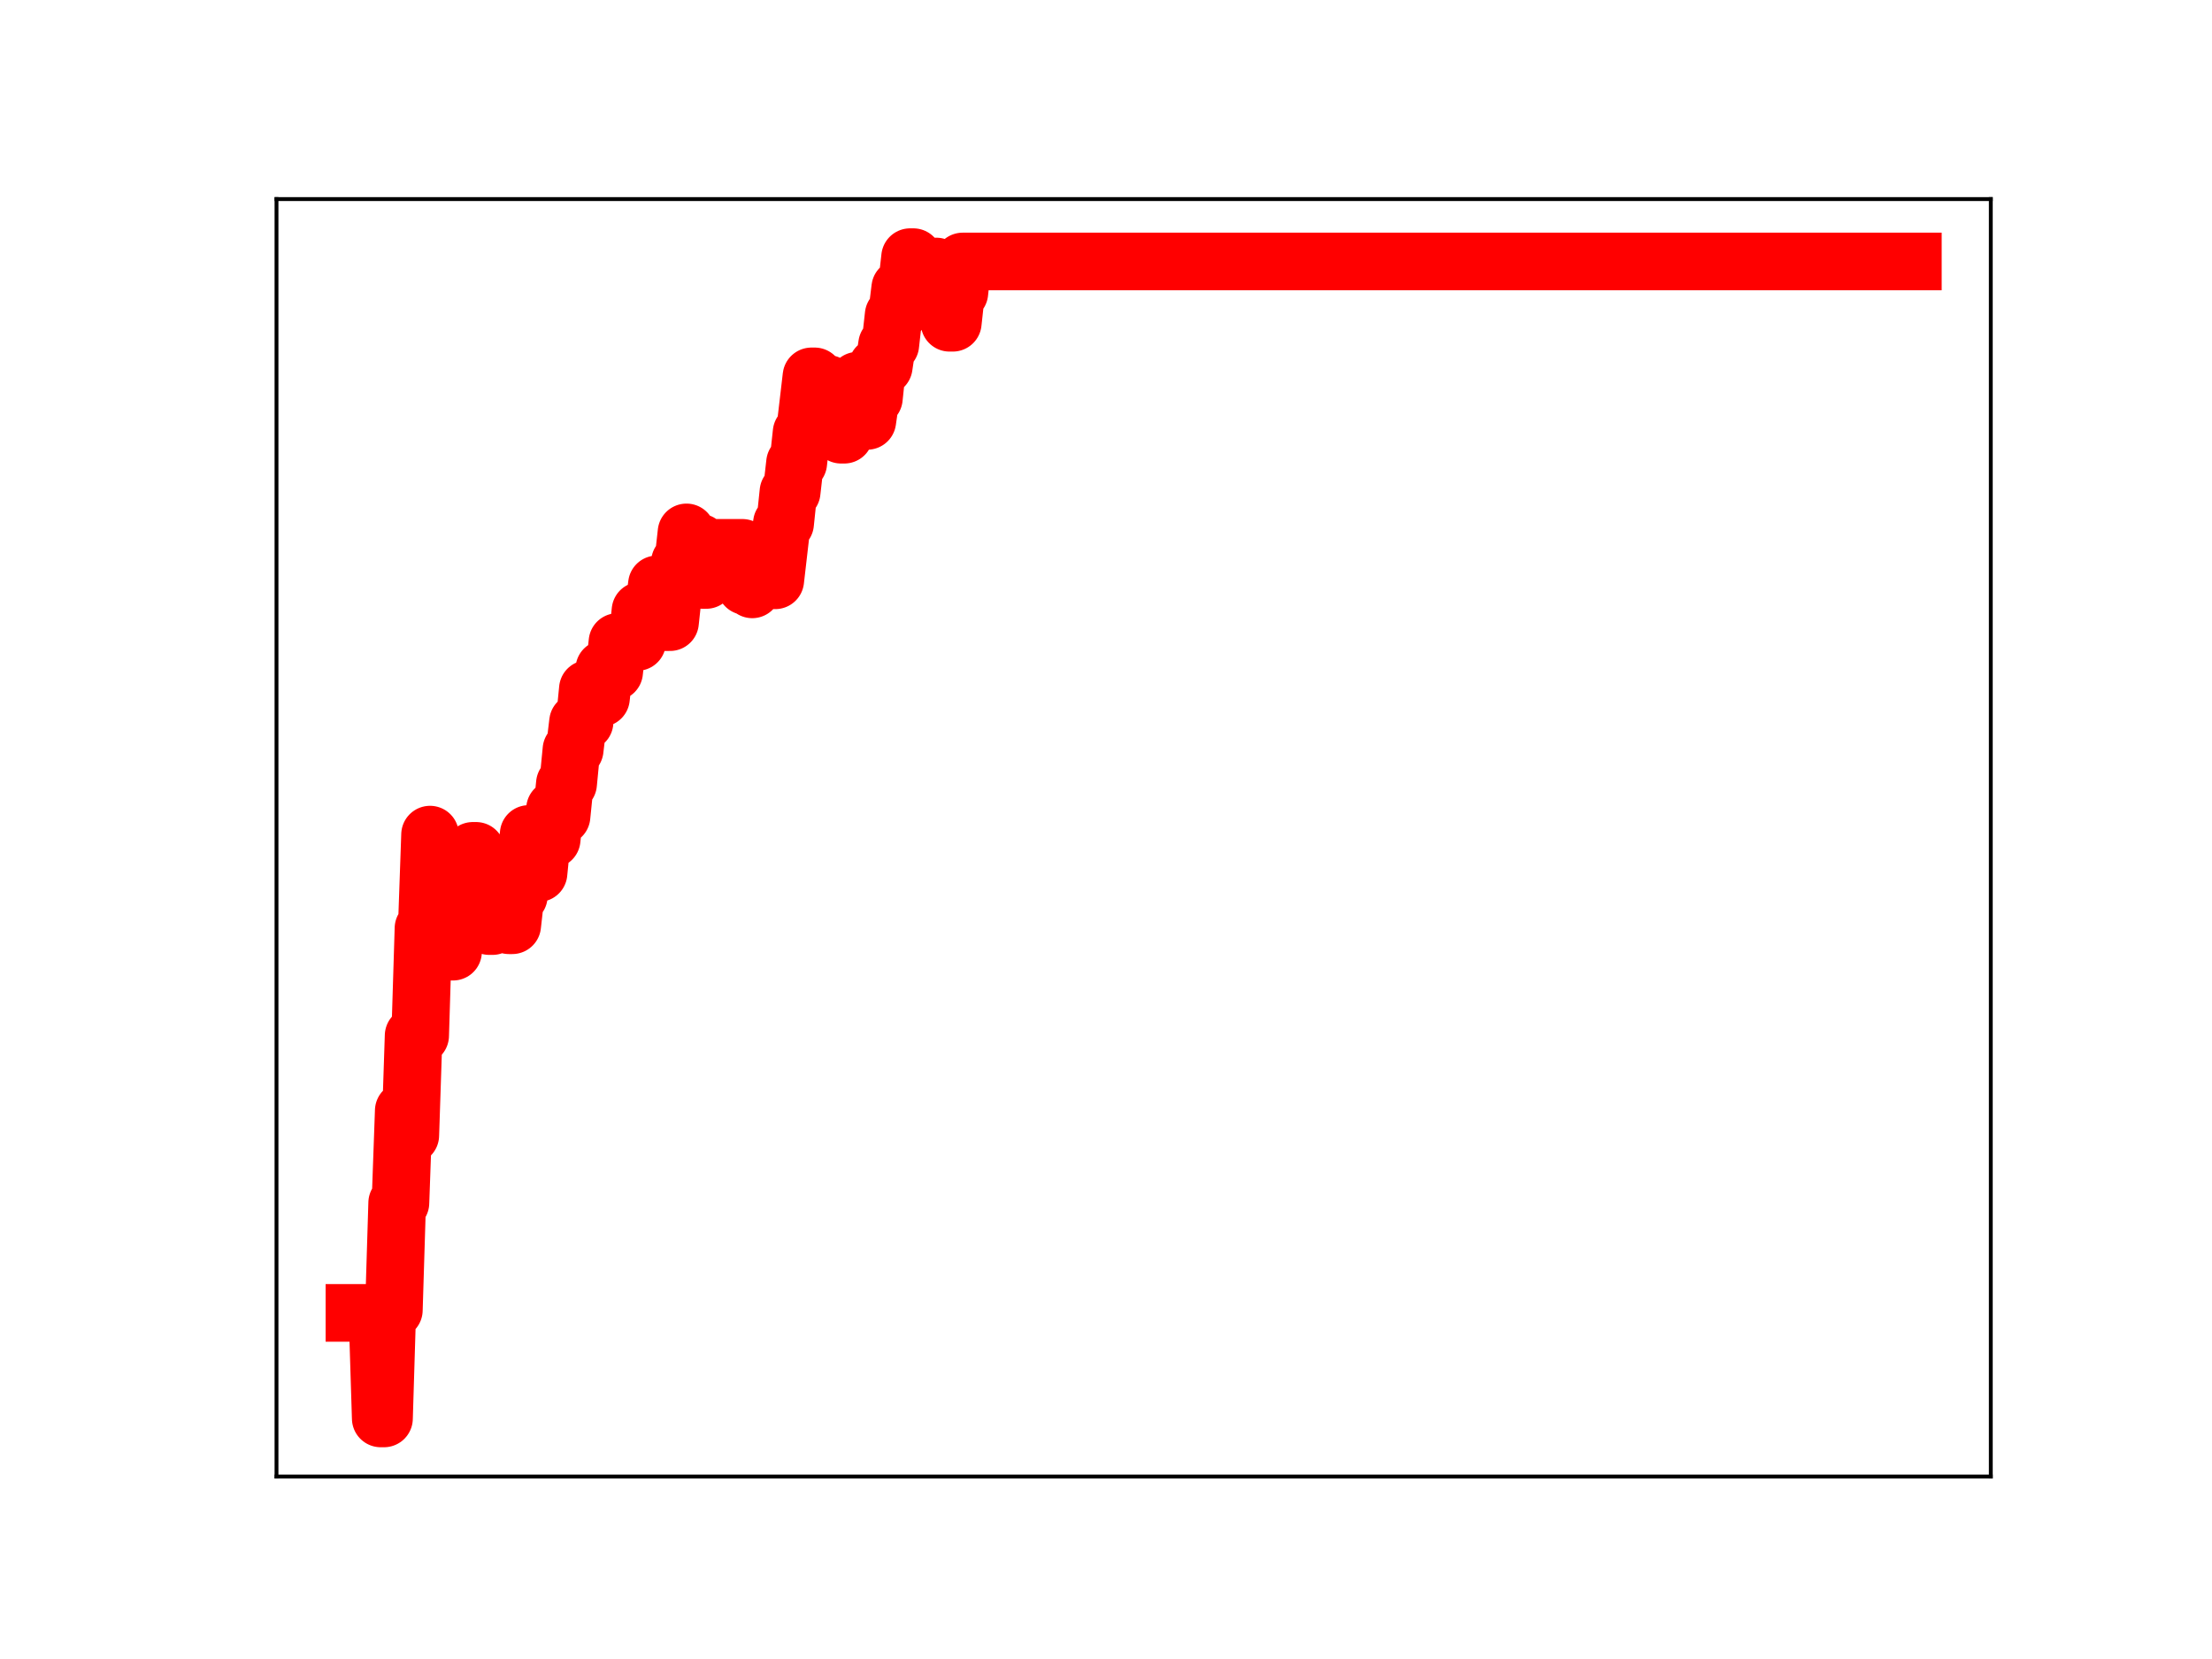 <?xml version="1.0" encoding="utf-8" standalone="no"?>
<!DOCTYPE svg PUBLIC "-//W3C//DTD SVG 1.1//EN"
  "http://www.w3.org/Graphics/SVG/1.1/DTD/svg11.dtd">
<!-- Created with matplotlib (https://matplotlib.org/) -->
<svg height="345.6pt" version="1.1" viewBox="0 0 460.8 345.6" width="460.8pt" xmlns="http://www.w3.org/2000/svg" xmlns:xlink="http://www.w3.org/1999/xlink">
 <defs>
  <style type="text/css">
*{stroke-linecap:butt;stroke-linejoin:round;}
  </style>
 </defs>
 <g id="figure_1">
  <g id="patch_1">
   <path d="M 0 345.6 
L 460.8 345.6 
L 460.8 0 
L 0 0 
z
" style="fill:#ffffff;"/>
  </g>
  <g id="axes_1">
   <g id="patch_2">
    <path d="M 57.6 307.584 
L 414.72 307.584 
L 414.72 41.472 
L 57.6 41.472 
z
" style="fill:#ffffff;"/>
   </g>
   <g id="line2d_1">
    <path clip-path="url(#pe09fd23863)" d="M 73.833 273.498 
L 78.627 273.498 
L 79.312 295.488 
L 79.997 295.488 
L 80.682 272.912 
L 82.052 272.912 
L 82.737 250.577 
L 83.422 250.577 
L 84.107 231.374 
L 84.792 231.374 
L 85.476 236.505 
L 86.161 215.741 
L 87.531 215.741 
L 88.216 193.377 
L 88.901 193.377 
L 89.586 173.863 
L 90.271 198.221 
L 91.641 198.221 
L 92.326 191.199 
L 93.011 191.199 
L 93.696 198.254 
L 94.38 198.254 
L 95.065 191.243 
L 95.75 190.605 
L 96.435 190.605 
L 97.12 183.902 
L 97.805 183.902 
L 98.49 177.246 
L 99.175 177.246 
L 99.86 185.32 
L 101.23 185.32 
L 101.915 192.922 
L 102.6 192.922 
L 103.285 186.174 
L 103.969 186.174 
L 104.654 185.731 
L 105.339 185.731 
L 106.024 192.753 
L 106.709 192.753 
L 107.394 186.655 
L 108.079 186.655 
L 108.764 180.222 
L 109.449 180.222 
L 110.134 173.729 
L 110.819 173.729 
L 111.504 181.877 
L 112.189 181.877 
L 112.873 174.981 
L 113.558 174.981 
L 114.243 174.86 
L 114.928 174.86 
L 115.613 168.521 
L 116.298 170.039 
L 116.983 170.039 
L 117.668 163.262 
L 118.353 163.262 
L 119.038 156.18 
L 119.723 156.18 
L 120.408 150.417 
L 121.777 150.417 
L 122.462 143.527 
L 123.832 143.527 
L 124.517 145.41 
L 125.202 145.41 
L 125.887 139.359 
L 126.572 139.359 
L 127.257 139.974 
L 127.942 139.974 
L 128.627 133.74 
L 132.736 133.74 
L 133.421 127.22 
L 134.106 127.22 
L 134.791 127.014 
L 136.161 127.014 
L 136.846 121.733 
L 137.531 121.733 
L 138.216 129.608 
L 139.586 129.608 
L 140.27 123.226 
L 140.955 123.226 
L 141.64 117.083 
L 142.325 117.083 
L 143.01 110.906 
L 143.695 119.032 
L 144.38 119.032 
L 145.065 113.026 
L 145.75 113.026 
L 146.435 120.82 
L 147.12 120.82 
L 147.805 114.123 
L 154.654 114.123 
L 155.339 122.11 
L 156.024 122.11 
L 156.709 122.779 
L 157.394 117.219 
L 158.763 117.219 
L 159.448 118.299 
L 160.133 118.299 
L 160.818 120.89 
L 161.503 120.89 
L 162.873 109.038 
L 163.558 109.038 
L 164.243 102.465 
L 164.928 102.465 
L 165.613 96.425 
L 166.298 96.425 
L 166.983 90.102 
L 167.667 90.102 
L 169.037 78.403 
L 169.722 78.403 
L 170.407 79.972 
L 172.462 79.972 
L 173.147 82.287 
L 173.832 82.287 
L 174.517 82.745 
L 175.202 90.559 
L 175.887 90.559 
L 176.572 85.597 
L 177.941 85.597 
L 178.626 79.299 
L 179.311 79.299 
L 179.996 87.681 
L 180.681 87.681 
L 181.366 82.933 
L 182.051 82.933 
L 182.736 76.365 
L 184.106 76.365 
L 184.791 71.796 
L 185.476 71.796 
L 186.16 65.634 
L 186.845 65.634 
L 187.53 60.006 
L 188.215 60.006 
L 188.9 59.667 
L 189.585 53.568 
L 190.27 53.568 
L 190.955 62.062 
L 191.64 62.062 
L 192.325 55.519 
L 195.064 55.519 
L 195.749 63.729 
L 196.434 63.729 
L 197.119 58.921 
L 197.804 67.241 
L 198.489 67.241 
L 199.174 60.966 
L 199.859 60.966 
L 200.544 54.469 
L 398.487 54.469 
L 398.487 54.469 
" style="fill:none;stroke:#ff0000;stroke-linecap:square;stroke-width:12;"/>
    <defs>
     <path d="M 0 3 
C 0.796 3 1.559 2.684 2.121 2.121 
C 2.684 1.559 3 0.796 3 0 
C 3 -0.796 2.684 -1.559 2.121 -2.121 
C 1.559 -2.684 0.796 -3 0 -3 
C -0.796 -3 -1.559 -2.684 -2.121 -2.121 
C -2.684 -1.559 -3 -0.796 -3 0 
C -3 0.796 -2.684 1.559 -2.121 2.121 
C -1.559 2.684 -0.796 3 0 3 
z
" id="m6d7e45962e" style="stroke:#ff0000;"/>
    </defs>
    <g clip-path="url(#pe09fd23863)">
     <use style="fill:#ff0000;stroke:#ff0000;" x="73.833" xlink:href="#m6d7e45962e" y="273.498"/>
     <use style="fill:#ff0000;stroke:#ff0000;" x="74.518" xlink:href="#m6d7e45962e" y="273.498"/>
     <use style="fill:#ff0000;stroke:#ff0000;" x="75.203" xlink:href="#m6d7e45962e" y="273.498"/>
     <use style="fill:#ff0000;stroke:#ff0000;" x="75.888" xlink:href="#m6d7e45962e" y="273.498"/>
     <use style="fill:#ff0000;stroke:#ff0000;" x="76.572" xlink:href="#m6d7e45962e" y="273.498"/>
     <use style="fill:#ff0000;stroke:#ff0000;" x="77.257" xlink:href="#m6d7e45962e" y="273.498"/>
     <use style="fill:#ff0000;stroke:#ff0000;" x="77.942" xlink:href="#m6d7e45962e" y="273.498"/>
     <use style="fill:#ff0000;stroke:#ff0000;" x="78.627" xlink:href="#m6d7e45962e" y="273.498"/>
     <use style="fill:#ff0000;stroke:#ff0000;" x="79.312" xlink:href="#m6d7e45962e" y="295.488"/>
     <use style="fill:#ff0000;stroke:#ff0000;" x="79.997" xlink:href="#m6d7e45962e" y="295.488"/>
     <use style="fill:#ff0000;stroke:#ff0000;" x="80.682" xlink:href="#m6d7e45962e" y="272.912"/>
     <use style="fill:#ff0000;stroke:#ff0000;" x="81.367" xlink:href="#m6d7e45962e" y="272.912"/>
     <use style="fill:#ff0000;stroke:#ff0000;" x="82.052" xlink:href="#m6d7e45962e" y="272.912"/>
     <use style="fill:#ff0000;stroke:#ff0000;" x="82.737" xlink:href="#m6d7e45962e" y="250.577"/>
     <use style="fill:#ff0000;stroke:#ff0000;" x="83.422" xlink:href="#m6d7e45962e" y="250.577"/>
     <use style="fill:#ff0000;stroke:#ff0000;" x="84.107" xlink:href="#m6d7e45962e" y="231.374"/>
     <use style="fill:#ff0000;stroke:#ff0000;" x="84.792" xlink:href="#m6d7e45962e" y="231.374"/>
     <use style="fill:#ff0000;stroke:#ff0000;" x="85.476" xlink:href="#m6d7e45962e" y="236.505"/>
     <use style="fill:#ff0000;stroke:#ff0000;" x="86.161" xlink:href="#m6d7e45962e" y="215.741"/>
     <use style="fill:#ff0000;stroke:#ff0000;" x="86.846" xlink:href="#m6d7e45962e" y="215.741"/>
     <use style="fill:#ff0000;stroke:#ff0000;" x="87.531" xlink:href="#m6d7e45962e" y="215.741"/>
     <use style="fill:#ff0000;stroke:#ff0000;" x="88.216" xlink:href="#m6d7e45962e" y="193.377"/>
     <use style="fill:#ff0000;stroke:#ff0000;" x="88.901" xlink:href="#m6d7e45962e" y="193.377"/>
     <use style="fill:#ff0000;stroke:#ff0000;" x="89.586" xlink:href="#m6d7e45962e" y="173.863"/>
     <use style="fill:#ff0000;stroke:#ff0000;" x="90.271" xlink:href="#m6d7e45962e" y="198.221"/>
     <use style="fill:#ff0000;stroke:#ff0000;" x="90.956" xlink:href="#m6d7e45962e" y="198.221"/>
     <use style="fill:#ff0000;stroke:#ff0000;" x="91.641" xlink:href="#m6d7e45962e" y="198.221"/>
     <use style="fill:#ff0000;stroke:#ff0000;" x="92.326" xlink:href="#m6d7e45962e" y="191.199"/>
     <use style="fill:#ff0000;stroke:#ff0000;" x="93.011" xlink:href="#m6d7e45962e" y="191.199"/>
     <use style="fill:#ff0000;stroke:#ff0000;" x="93.696" xlink:href="#m6d7e45962e" y="198.254"/>
     <use style="fill:#ff0000;stroke:#ff0000;" x="94.38" xlink:href="#m6d7e45962e" y="198.254"/>
     <use style="fill:#ff0000;stroke:#ff0000;" x="95.065" xlink:href="#m6d7e45962e" y="191.243"/>
     <use style="fill:#ff0000;stroke:#ff0000;" x="95.75" xlink:href="#m6d7e45962e" y="190.605"/>
     <use style="fill:#ff0000;stroke:#ff0000;" x="96.435" xlink:href="#m6d7e45962e" y="190.605"/>
     <use style="fill:#ff0000;stroke:#ff0000;" x="97.12" xlink:href="#m6d7e45962e" y="183.902"/>
     <use style="fill:#ff0000;stroke:#ff0000;" x="97.805" xlink:href="#m6d7e45962e" y="183.902"/>
     <use style="fill:#ff0000;stroke:#ff0000;" x="98.49" xlink:href="#m6d7e45962e" y="177.246"/>
     <use style="fill:#ff0000;stroke:#ff0000;" x="99.175" xlink:href="#m6d7e45962e" y="177.246"/>
     <use style="fill:#ff0000;stroke:#ff0000;" x="99.86" xlink:href="#m6d7e45962e" y="185.32"/>
     <use style="fill:#ff0000;stroke:#ff0000;" x="100.545" xlink:href="#m6d7e45962e" y="185.32"/>
     <use style="fill:#ff0000;stroke:#ff0000;" x="101.23" xlink:href="#m6d7e45962e" y="185.32"/>
     <use style="fill:#ff0000;stroke:#ff0000;" x="101.915" xlink:href="#m6d7e45962e" y="192.922"/>
     <use style="fill:#ff0000;stroke:#ff0000;" x="102.6" xlink:href="#m6d7e45962e" y="192.922"/>
     <use style="fill:#ff0000;stroke:#ff0000;" x="103.285" xlink:href="#m6d7e45962e" y="186.174"/>
     <use style="fill:#ff0000;stroke:#ff0000;" x="103.969" xlink:href="#m6d7e45962e" y="186.174"/>
     <use style="fill:#ff0000;stroke:#ff0000;" x="104.654" xlink:href="#m6d7e45962e" y="185.731"/>
     <use style="fill:#ff0000;stroke:#ff0000;" x="105.339" xlink:href="#m6d7e45962e" y="185.731"/>
     <use style="fill:#ff0000;stroke:#ff0000;" x="106.024" xlink:href="#m6d7e45962e" y="192.753"/>
     <use style="fill:#ff0000;stroke:#ff0000;" x="106.709" xlink:href="#m6d7e45962e" y="192.753"/>
     <use style="fill:#ff0000;stroke:#ff0000;" x="107.394" xlink:href="#m6d7e45962e" y="186.655"/>
     <use style="fill:#ff0000;stroke:#ff0000;" x="108.079" xlink:href="#m6d7e45962e" y="186.655"/>
     <use style="fill:#ff0000;stroke:#ff0000;" x="108.764" xlink:href="#m6d7e45962e" y="180.222"/>
     <use style="fill:#ff0000;stroke:#ff0000;" x="109.449" xlink:href="#m6d7e45962e" y="180.222"/>
     <use style="fill:#ff0000;stroke:#ff0000;" x="110.134" xlink:href="#m6d7e45962e" y="173.729"/>
     <use style="fill:#ff0000;stroke:#ff0000;" x="110.819" xlink:href="#m6d7e45962e" y="173.729"/>
     <use style="fill:#ff0000;stroke:#ff0000;" x="111.504" xlink:href="#m6d7e45962e" y="181.877"/>
     <use style="fill:#ff0000;stroke:#ff0000;" x="112.189" xlink:href="#m6d7e45962e" y="181.877"/>
     <use style="fill:#ff0000;stroke:#ff0000;" x="112.873" xlink:href="#m6d7e45962e" y="174.981"/>
     <use style="fill:#ff0000;stroke:#ff0000;" x="113.558" xlink:href="#m6d7e45962e" y="174.981"/>
     <use style="fill:#ff0000;stroke:#ff0000;" x="114.243" xlink:href="#m6d7e45962e" y="174.86"/>
     <use style="fill:#ff0000;stroke:#ff0000;" x="114.928" xlink:href="#m6d7e45962e" y="174.86"/>
     <use style="fill:#ff0000;stroke:#ff0000;" x="115.613" xlink:href="#m6d7e45962e" y="168.521"/>
     <use style="fill:#ff0000;stroke:#ff0000;" x="116.298" xlink:href="#m6d7e45962e" y="170.039"/>
     <use style="fill:#ff0000;stroke:#ff0000;" x="116.983" xlink:href="#m6d7e45962e" y="170.039"/>
     <use style="fill:#ff0000;stroke:#ff0000;" x="117.668" xlink:href="#m6d7e45962e" y="163.262"/>
     <use style="fill:#ff0000;stroke:#ff0000;" x="118.353" xlink:href="#m6d7e45962e" y="163.262"/>
     <use style="fill:#ff0000;stroke:#ff0000;" x="119.038" xlink:href="#m6d7e45962e" y="156.18"/>
     <use style="fill:#ff0000;stroke:#ff0000;" x="119.723" xlink:href="#m6d7e45962e" y="156.18"/>
     <use style="fill:#ff0000;stroke:#ff0000;" x="120.408" xlink:href="#m6d7e45962e" y="150.417"/>
     <use style="fill:#ff0000;stroke:#ff0000;" x="121.093" xlink:href="#m6d7e45962e" y="150.417"/>
     <use style="fill:#ff0000;stroke:#ff0000;" x="121.777" xlink:href="#m6d7e45962e" y="150.417"/>
     <use style="fill:#ff0000;stroke:#ff0000;" x="122.462" xlink:href="#m6d7e45962e" y="143.527"/>
     <use style="fill:#ff0000;stroke:#ff0000;" x="123.147" xlink:href="#m6d7e45962e" y="143.527"/>
     <use style="fill:#ff0000;stroke:#ff0000;" x="123.832" xlink:href="#m6d7e45962e" y="143.527"/>
     <use style="fill:#ff0000;stroke:#ff0000;" x="124.517" xlink:href="#m6d7e45962e" y="145.41"/>
     <use style="fill:#ff0000;stroke:#ff0000;" x="125.202" xlink:href="#m6d7e45962e" y="145.41"/>
     <use style="fill:#ff0000;stroke:#ff0000;" x="125.887" xlink:href="#m6d7e45962e" y="139.359"/>
     <use style="fill:#ff0000;stroke:#ff0000;" x="126.572" xlink:href="#m6d7e45962e" y="139.359"/>
     <use style="fill:#ff0000;stroke:#ff0000;" x="127.257" xlink:href="#m6d7e45962e" y="139.974"/>
     <use style="fill:#ff0000;stroke:#ff0000;" x="127.942" xlink:href="#m6d7e45962e" y="139.974"/>
     <use style="fill:#ff0000;stroke:#ff0000;" x="128.627" xlink:href="#m6d7e45962e" y="133.74"/>
     <use style="fill:#ff0000;stroke:#ff0000;" x="129.312" xlink:href="#m6d7e45962e" y="133.74"/>
     <use style="fill:#ff0000;stroke:#ff0000;" x="129.997" xlink:href="#m6d7e45962e" y="133.74"/>
     <use style="fill:#ff0000;stroke:#ff0000;" x="130.682" xlink:href="#m6d7e45962e" y="133.74"/>
     <use style="fill:#ff0000;stroke:#ff0000;" x="131.366" xlink:href="#m6d7e45962e" y="133.74"/>
     <use style="fill:#ff0000;stroke:#ff0000;" x="132.051" xlink:href="#m6d7e45962e" y="133.74"/>
     <use style="fill:#ff0000;stroke:#ff0000;" x="132.736" xlink:href="#m6d7e45962e" y="133.74"/>
     <use style="fill:#ff0000;stroke:#ff0000;" x="133.421" xlink:href="#m6d7e45962e" y="127.22"/>
     <use style="fill:#ff0000;stroke:#ff0000;" x="134.106" xlink:href="#m6d7e45962e" y="127.22"/>
     <use style="fill:#ff0000;stroke:#ff0000;" x="134.791" xlink:href="#m6d7e45962e" y="127.014"/>
     <use style="fill:#ff0000;stroke:#ff0000;" x="135.476" xlink:href="#m6d7e45962e" y="127.014"/>
     <use style="fill:#ff0000;stroke:#ff0000;" x="136.161" xlink:href="#m6d7e45962e" y="127.014"/>
     <use style="fill:#ff0000;stroke:#ff0000;" x="136.846" xlink:href="#m6d7e45962e" y="121.733"/>
     <use style="fill:#ff0000;stroke:#ff0000;" x="137.531" xlink:href="#m6d7e45962e" y="121.733"/>
     <use style="fill:#ff0000;stroke:#ff0000;" x="138.216" xlink:href="#m6d7e45962e" y="129.608"/>
     <use style="fill:#ff0000;stroke:#ff0000;" x="138.901" xlink:href="#m6d7e45962e" y="129.608"/>
     <use style="fill:#ff0000;stroke:#ff0000;" x="139.586" xlink:href="#m6d7e45962e" y="129.608"/>
     <use style="fill:#ff0000;stroke:#ff0000;" x="140.27" xlink:href="#m6d7e45962e" y="123.226"/>
     <use style="fill:#ff0000;stroke:#ff0000;" x="140.955" xlink:href="#m6d7e45962e" y="123.226"/>
     <use style="fill:#ff0000;stroke:#ff0000;" x="141.64" xlink:href="#m6d7e45962e" y="117.083"/>
     <use style="fill:#ff0000;stroke:#ff0000;" x="142.325" xlink:href="#m6d7e45962e" y="117.083"/>
     <use style="fill:#ff0000;stroke:#ff0000;" x="143.01" xlink:href="#m6d7e45962e" y="110.906"/>
     <use style="fill:#ff0000;stroke:#ff0000;" x="143.695" xlink:href="#m6d7e45962e" y="119.032"/>
     <use style="fill:#ff0000;stroke:#ff0000;" x="144.38" xlink:href="#m6d7e45962e" y="119.032"/>
     <use style="fill:#ff0000;stroke:#ff0000;" x="145.065" xlink:href="#m6d7e45962e" y="113.026"/>
     <use style="fill:#ff0000;stroke:#ff0000;" x="145.75" xlink:href="#m6d7e45962e" y="113.026"/>
     <use style="fill:#ff0000;stroke:#ff0000;" x="146.435" xlink:href="#m6d7e45962e" y="120.82"/>
     <use style="fill:#ff0000;stroke:#ff0000;" x="147.12" xlink:href="#m6d7e45962e" y="120.82"/>
     <use style="fill:#ff0000;stroke:#ff0000;" x="147.805" xlink:href="#m6d7e45962e" y="114.123"/>
     <use style="fill:#ff0000;stroke:#ff0000;" x="148.49" xlink:href="#m6d7e45962e" y="114.123"/>
     <use style="fill:#ff0000;stroke:#ff0000;" x="149.174" xlink:href="#m6d7e45962e" y="114.123"/>
     <use style="fill:#ff0000;stroke:#ff0000;" x="149.859" xlink:href="#m6d7e45962e" y="114.123"/>
     <use style="fill:#ff0000;stroke:#ff0000;" x="150.544" xlink:href="#m6d7e45962e" y="114.123"/>
     <use style="fill:#ff0000;stroke:#ff0000;" x="151.229" xlink:href="#m6d7e45962e" y="114.123"/>
     <use style="fill:#ff0000;stroke:#ff0000;" x="151.914" xlink:href="#m6d7e45962e" y="114.123"/>
     <use style="fill:#ff0000;stroke:#ff0000;" x="152.599" xlink:href="#m6d7e45962e" y="114.123"/>
     <use style="fill:#ff0000;stroke:#ff0000;" x="153.284" xlink:href="#m6d7e45962e" y="114.123"/>
     <use style="fill:#ff0000;stroke:#ff0000;" x="153.969" xlink:href="#m6d7e45962e" y="114.123"/>
     <use style="fill:#ff0000;stroke:#ff0000;" x="154.654" xlink:href="#m6d7e45962e" y="114.123"/>
     <use style="fill:#ff0000;stroke:#ff0000;" x="155.339" xlink:href="#m6d7e45962e" y="122.11"/>
     <use style="fill:#ff0000;stroke:#ff0000;" x="156.024" xlink:href="#m6d7e45962e" y="122.11"/>
     <use style="fill:#ff0000;stroke:#ff0000;" x="156.709" xlink:href="#m6d7e45962e" y="122.779"/>
     <use style="fill:#ff0000;stroke:#ff0000;" x="157.394" xlink:href="#m6d7e45962e" y="117.219"/>
     <use style="fill:#ff0000;stroke:#ff0000;" x="158.079" xlink:href="#m6d7e45962e" y="117.219"/>
     <use style="fill:#ff0000;stroke:#ff0000;" x="158.763" xlink:href="#m6d7e45962e" y="117.219"/>
     <use style="fill:#ff0000;stroke:#ff0000;" x="159.448" xlink:href="#m6d7e45962e" y="118.299"/>
     <use style="fill:#ff0000;stroke:#ff0000;" x="160.133" xlink:href="#m6d7e45962e" y="118.299"/>
     <use style="fill:#ff0000;stroke:#ff0000;" x="160.818" xlink:href="#m6d7e45962e" y="120.89"/>
     <use style="fill:#ff0000;stroke:#ff0000;" x="161.503" xlink:href="#m6d7e45962e" y="120.89"/>
     <use style="fill:#ff0000;stroke:#ff0000;" x="162.188" xlink:href="#m6d7e45962e" y="114.499"/>
     <use style="fill:#ff0000;stroke:#ff0000;" x="162.873" xlink:href="#m6d7e45962e" y="109.038"/>
     <use style="fill:#ff0000;stroke:#ff0000;" x="163.558" xlink:href="#m6d7e45962e" y="109.038"/>
     <use style="fill:#ff0000;stroke:#ff0000;" x="164.243" xlink:href="#m6d7e45962e" y="102.465"/>
     <use style="fill:#ff0000;stroke:#ff0000;" x="164.928" xlink:href="#m6d7e45962e" y="102.465"/>
     <use style="fill:#ff0000;stroke:#ff0000;" x="165.613" xlink:href="#m6d7e45962e" y="96.425"/>
     <use style="fill:#ff0000;stroke:#ff0000;" x="166.298" xlink:href="#m6d7e45962e" y="96.425"/>
     <use style="fill:#ff0000;stroke:#ff0000;" x="166.983" xlink:href="#m6d7e45962e" y="90.102"/>
     <use style="fill:#ff0000;stroke:#ff0000;" x="167.667" xlink:href="#m6d7e45962e" y="90.102"/>
     <use style="fill:#ff0000;stroke:#ff0000;" x="168.352" xlink:href="#m6d7e45962e" y="83.986"/>
     <use style="fill:#ff0000;stroke:#ff0000;" x="169.037" xlink:href="#m6d7e45962e" y="78.403"/>
     <use style="fill:#ff0000;stroke:#ff0000;" x="169.722" xlink:href="#m6d7e45962e" y="78.403"/>
     <use style="fill:#ff0000;stroke:#ff0000;" x="170.407" xlink:href="#m6d7e45962e" y="79.972"/>
     <use style="fill:#ff0000;stroke:#ff0000;" x="171.092" xlink:href="#m6d7e45962e" y="79.972"/>
     <use style="fill:#ff0000;stroke:#ff0000;" x="171.777" xlink:href="#m6d7e45962e" y="79.972"/>
     <use style="fill:#ff0000;stroke:#ff0000;" x="172.462" xlink:href="#m6d7e45962e" y="79.972"/>
     <use style="fill:#ff0000;stroke:#ff0000;" x="173.147" xlink:href="#m6d7e45962e" y="82.287"/>
     <use style="fill:#ff0000;stroke:#ff0000;" x="173.832" xlink:href="#m6d7e45962e" y="82.287"/>
     <use style="fill:#ff0000;stroke:#ff0000;" x="174.517" xlink:href="#m6d7e45962e" y="82.745"/>
     <use style="fill:#ff0000;stroke:#ff0000;" x="175.202" xlink:href="#m6d7e45962e" y="90.559"/>
     <use style="fill:#ff0000;stroke:#ff0000;" x="175.887" xlink:href="#m6d7e45962e" y="90.559"/>
     <use style="fill:#ff0000;stroke:#ff0000;" x="176.572" xlink:href="#m6d7e45962e" y="85.597"/>
     <use style="fill:#ff0000;stroke:#ff0000;" x="177.256" xlink:href="#m6d7e45962e" y="85.597"/>
     <use style="fill:#ff0000;stroke:#ff0000;" x="177.941" xlink:href="#m6d7e45962e" y="85.597"/>
     <use style="fill:#ff0000;stroke:#ff0000;" x="178.626" xlink:href="#m6d7e45962e" y="79.299"/>
     <use style="fill:#ff0000;stroke:#ff0000;" x="179.311" xlink:href="#m6d7e45962e" y="79.299"/>
     <use style="fill:#ff0000;stroke:#ff0000;" x="179.996" xlink:href="#m6d7e45962e" y="87.681"/>
     <use style="fill:#ff0000;stroke:#ff0000;" x="180.681" xlink:href="#m6d7e45962e" y="87.681"/>
     <use style="fill:#ff0000;stroke:#ff0000;" x="181.366" xlink:href="#m6d7e45962e" y="82.933"/>
     <use style="fill:#ff0000;stroke:#ff0000;" x="182.051" xlink:href="#m6d7e45962e" y="82.933"/>
     <use style="fill:#ff0000;stroke:#ff0000;" x="182.736" xlink:href="#m6d7e45962e" y="76.365"/>
     <use style="fill:#ff0000;stroke:#ff0000;" x="183.421" xlink:href="#m6d7e45962e" y="76.365"/>
     <use style="fill:#ff0000;stroke:#ff0000;" x="184.106" xlink:href="#m6d7e45962e" y="76.365"/>
     <use style="fill:#ff0000;stroke:#ff0000;" x="184.791" xlink:href="#m6d7e45962e" y="71.796"/>
     <use style="fill:#ff0000;stroke:#ff0000;" x="185.476" xlink:href="#m6d7e45962e" y="71.796"/>
     <use style="fill:#ff0000;stroke:#ff0000;" x="186.16" xlink:href="#m6d7e45962e" y="65.634"/>
     <use style="fill:#ff0000;stroke:#ff0000;" x="186.845" xlink:href="#m6d7e45962e" y="65.634"/>
     <use style="fill:#ff0000;stroke:#ff0000;" x="187.53" xlink:href="#m6d7e45962e" y="60.006"/>
     <use style="fill:#ff0000;stroke:#ff0000;" x="188.215" xlink:href="#m6d7e45962e" y="60.006"/>
     <use style="fill:#ff0000;stroke:#ff0000;" x="188.9" xlink:href="#m6d7e45962e" y="59.667"/>
     <use style="fill:#ff0000;stroke:#ff0000;" x="189.585" xlink:href="#m6d7e45962e" y="53.568"/>
     <use style="fill:#ff0000;stroke:#ff0000;" x="190.27" xlink:href="#m6d7e45962e" y="53.568"/>
     <use style="fill:#ff0000;stroke:#ff0000;" x="190.955" xlink:href="#m6d7e45962e" y="62.062"/>
     <use style="fill:#ff0000;stroke:#ff0000;" x="191.64" xlink:href="#m6d7e45962e" y="62.062"/>
     <use style="fill:#ff0000;stroke:#ff0000;" x="192.325" xlink:href="#m6d7e45962e" y="55.519"/>
     <use style="fill:#ff0000;stroke:#ff0000;" x="193.01" xlink:href="#m6d7e45962e" y="55.519"/>
     <use style="fill:#ff0000;stroke:#ff0000;" x="193.695" xlink:href="#m6d7e45962e" y="55.519"/>
     <use style="fill:#ff0000;stroke:#ff0000;" x="194.38" xlink:href="#m6d7e45962e" y="55.519"/>
     <use style="fill:#ff0000;stroke:#ff0000;" x="195.064" xlink:href="#m6d7e45962e" y="55.519"/>
     <use style="fill:#ff0000;stroke:#ff0000;" x="195.749" xlink:href="#m6d7e45962e" y="63.729"/>
     <use style="fill:#ff0000;stroke:#ff0000;" x="196.434" xlink:href="#m6d7e45962e" y="63.729"/>
     <use style="fill:#ff0000;stroke:#ff0000;" x="197.119" xlink:href="#m6d7e45962e" y="58.921"/>
     <use style="fill:#ff0000;stroke:#ff0000;" x="197.804" xlink:href="#m6d7e45962e" y="67.241"/>
     <use style="fill:#ff0000;stroke:#ff0000;" x="198.489" xlink:href="#m6d7e45962e" y="67.241"/>
     <use style="fill:#ff0000;stroke:#ff0000;" x="199.174" xlink:href="#m6d7e45962e" y="60.966"/>
     <use style="fill:#ff0000;stroke:#ff0000;" x="199.859" xlink:href="#m6d7e45962e" y="60.966"/>
     <use style="fill:#ff0000;stroke:#ff0000;" x="200.544" xlink:href="#m6d7e45962e" y="54.469"/>
     <use style="fill:#ff0000;stroke:#ff0000;" x="201.229" xlink:href="#m6d7e45962e" y="54.469"/>
     <use style="fill:#ff0000;stroke:#ff0000;" x="201.914" xlink:href="#m6d7e45962e" y="54.469"/>
     <use style="fill:#ff0000;stroke:#ff0000;" x="202.599" xlink:href="#m6d7e45962e" y="54.469"/>
     <use style="fill:#ff0000;stroke:#ff0000;" x="203.284" xlink:href="#m6d7e45962e" y="54.469"/>
     <use style="fill:#ff0000;stroke:#ff0000;" x="203.969" xlink:href="#m6d7e45962e" y="54.469"/>
     <use style="fill:#ff0000;stroke:#ff0000;" x="204.653" xlink:href="#m6d7e45962e" y="54.469"/>
     <use style="fill:#ff0000;stroke:#ff0000;" x="205.338" xlink:href="#m6d7e45962e" y="54.469"/>
     <use style="fill:#ff0000;stroke:#ff0000;" x="206.023" xlink:href="#m6d7e45962e" y="54.469"/>
     <use style="fill:#ff0000;stroke:#ff0000;" x="206.708" xlink:href="#m6d7e45962e" y="54.469"/>
     <use style="fill:#ff0000;stroke:#ff0000;" x="207.393" xlink:href="#m6d7e45962e" y="54.469"/>
     <use style="fill:#ff0000;stroke:#ff0000;" x="208.078" xlink:href="#m6d7e45962e" y="54.469"/>
     <use style="fill:#ff0000;stroke:#ff0000;" x="208.763" xlink:href="#m6d7e45962e" y="54.469"/>
     <use style="fill:#ff0000;stroke:#ff0000;" x="209.448" xlink:href="#m6d7e45962e" y="54.469"/>
     <use style="fill:#ff0000;stroke:#ff0000;" x="210.133" xlink:href="#m6d7e45962e" y="54.469"/>
     <use style="fill:#ff0000;stroke:#ff0000;" x="210.818" xlink:href="#m6d7e45962e" y="54.469"/>
     <use style="fill:#ff0000;stroke:#ff0000;" x="211.503" xlink:href="#m6d7e45962e" y="54.469"/>
     <use style="fill:#ff0000;stroke:#ff0000;" x="212.188" xlink:href="#m6d7e45962e" y="54.469"/>
     <use style="fill:#ff0000;stroke:#ff0000;" x="212.873" xlink:href="#m6d7e45962e" y="54.469"/>
     <use style="fill:#ff0000;stroke:#ff0000;" x="213.557" xlink:href="#m6d7e45962e" y="54.469"/>
     <use style="fill:#ff0000;stroke:#ff0000;" x="214.242" xlink:href="#m6d7e45962e" y="54.469"/>
     <use style="fill:#ff0000;stroke:#ff0000;" x="214.927" xlink:href="#m6d7e45962e" y="54.469"/>
     <use style="fill:#ff0000;stroke:#ff0000;" x="215.612" xlink:href="#m6d7e45962e" y="54.469"/>
     <use style="fill:#ff0000;stroke:#ff0000;" x="216.297" xlink:href="#m6d7e45962e" y="54.469"/>
     <use style="fill:#ff0000;stroke:#ff0000;" x="216.982" xlink:href="#m6d7e45962e" y="54.469"/>
     <use style="fill:#ff0000;stroke:#ff0000;" x="217.667" xlink:href="#m6d7e45962e" y="54.469"/>
     <use style="fill:#ff0000;stroke:#ff0000;" x="218.352" xlink:href="#m6d7e45962e" y="54.469"/>
     <use style="fill:#ff0000;stroke:#ff0000;" x="219.037" xlink:href="#m6d7e45962e" y="54.469"/>
     <use style="fill:#ff0000;stroke:#ff0000;" x="219.722" xlink:href="#m6d7e45962e" y="54.469"/>
     <use style="fill:#ff0000;stroke:#ff0000;" x="220.407" xlink:href="#m6d7e45962e" y="54.469"/>
     <use style="fill:#ff0000;stroke:#ff0000;" x="221.092" xlink:href="#m6d7e45962e" y="54.469"/>
     <use style="fill:#ff0000;stroke:#ff0000;" x="221.777" xlink:href="#m6d7e45962e" y="54.469"/>
     <use style="fill:#ff0000;stroke:#ff0000;" x="222.461" xlink:href="#m6d7e45962e" y="54.469"/>
     <use style="fill:#ff0000;stroke:#ff0000;" x="223.146" xlink:href="#m6d7e45962e" y="54.469"/>
     <use style="fill:#ff0000;stroke:#ff0000;" x="223.831" xlink:href="#m6d7e45962e" y="54.469"/>
     <use style="fill:#ff0000;stroke:#ff0000;" x="224.516" xlink:href="#m6d7e45962e" y="54.469"/>
     <use style="fill:#ff0000;stroke:#ff0000;" x="225.201" xlink:href="#m6d7e45962e" y="54.469"/>
     <use style="fill:#ff0000;stroke:#ff0000;" x="225.886" xlink:href="#m6d7e45962e" y="54.469"/>
     <use style="fill:#ff0000;stroke:#ff0000;" x="226.571" xlink:href="#m6d7e45962e" y="54.469"/>
     <use style="fill:#ff0000;stroke:#ff0000;" x="227.256" xlink:href="#m6d7e45962e" y="54.469"/>
     <use style="fill:#ff0000;stroke:#ff0000;" x="227.941" xlink:href="#m6d7e45962e" y="54.469"/>
     <use style="fill:#ff0000;stroke:#ff0000;" x="228.626" xlink:href="#m6d7e45962e" y="54.469"/>
     <use style="fill:#ff0000;stroke:#ff0000;" x="229.311" xlink:href="#m6d7e45962e" y="54.469"/>
     <use style="fill:#ff0000;stroke:#ff0000;" x="229.996" xlink:href="#m6d7e45962e" y="54.469"/>
     <use style="fill:#ff0000;stroke:#ff0000;" x="230.681" xlink:href="#m6d7e45962e" y="54.469"/>
     <use style="fill:#ff0000;stroke:#ff0000;" x="231.366" xlink:href="#m6d7e45962e" y="54.469"/>
     <use style="fill:#ff0000;stroke:#ff0000;" x="232.05" xlink:href="#m6d7e45962e" y="54.469"/>
     <use style="fill:#ff0000;stroke:#ff0000;" x="232.735" xlink:href="#m6d7e45962e" y="54.469"/>
     <use style="fill:#ff0000;stroke:#ff0000;" x="233.42" xlink:href="#m6d7e45962e" y="54.469"/>
     <use style="fill:#ff0000;stroke:#ff0000;" x="234.105" xlink:href="#m6d7e45962e" y="54.469"/>
     <use style="fill:#ff0000;stroke:#ff0000;" x="234.79" xlink:href="#m6d7e45962e" y="54.469"/>
     <use style="fill:#ff0000;stroke:#ff0000;" x="235.475" xlink:href="#m6d7e45962e" y="54.469"/>
     <use style="fill:#ff0000;stroke:#ff0000;" x="236.16" xlink:href="#m6d7e45962e" y="54.469"/>
     <use style="fill:#ff0000;stroke:#ff0000;" x="236.845" xlink:href="#m6d7e45962e" y="54.469"/>
     <use style="fill:#ff0000;stroke:#ff0000;" x="237.53" xlink:href="#m6d7e45962e" y="54.469"/>
     <use style="fill:#ff0000;stroke:#ff0000;" x="238.215" xlink:href="#m6d7e45962e" y="54.469"/>
     <use style="fill:#ff0000;stroke:#ff0000;" x="238.9" xlink:href="#m6d7e45962e" y="54.469"/>
     <use style="fill:#ff0000;stroke:#ff0000;" x="239.585" xlink:href="#m6d7e45962e" y="54.469"/>
     <use style="fill:#ff0000;stroke:#ff0000;" x="240.27" xlink:href="#m6d7e45962e" y="54.469"/>
     <use style="fill:#ff0000;stroke:#ff0000;" x="240.954" xlink:href="#m6d7e45962e" y="54.469"/>
     <use style="fill:#ff0000;stroke:#ff0000;" x="241.639" xlink:href="#m6d7e45962e" y="54.469"/>
     <use style="fill:#ff0000;stroke:#ff0000;" x="242.324" xlink:href="#m6d7e45962e" y="54.469"/>
     <use style="fill:#ff0000;stroke:#ff0000;" x="243.009" xlink:href="#m6d7e45962e" y="54.469"/>
     <use style="fill:#ff0000;stroke:#ff0000;" x="243.694" xlink:href="#m6d7e45962e" y="54.469"/>
     <use style="fill:#ff0000;stroke:#ff0000;" x="244.379" xlink:href="#m6d7e45962e" y="54.469"/>
     <use style="fill:#ff0000;stroke:#ff0000;" x="245.064" xlink:href="#m6d7e45962e" y="54.469"/>
     <use style="fill:#ff0000;stroke:#ff0000;" x="245.749" xlink:href="#m6d7e45962e" y="54.469"/>
     <use style="fill:#ff0000;stroke:#ff0000;" x="246.434" xlink:href="#m6d7e45962e" y="54.469"/>
     <use style="fill:#ff0000;stroke:#ff0000;" x="247.119" xlink:href="#m6d7e45962e" y="54.469"/>
     <use style="fill:#ff0000;stroke:#ff0000;" x="247.804" xlink:href="#m6d7e45962e" y="54.469"/>
     <use style="fill:#ff0000;stroke:#ff0000;" x="248.489" xlink:href="#m6d7e45962e" y="54.469"/>
     <use style="fill:#ff0000;stroke:#ff0000;" x="249.174" xlink:href="#m6d7e45962e" y="54.469"/>
     <use style="fill:#ff0000;stroke:#ff0000;" x="249.859" xlink:href="#m6d7e45962e" y="54.469"/>
     <use style="fill:#ff0000;stroke:#ff0000;" x="250.543" xlink:href="#m6d7e45962e" y="54.469"/>
     <use style="fill:#ff0000;stroke:#ff0000;" x="251.228" xlink:href="#m6d7e45962e" y="54.469"/>
     <use style="fill:#ff0000;stroke:#ff0000;" x="251.913" xlink:href="#m6d7e45962e" y="54.469"/>
     <use style="fill:#ff0000;stroke:#ff0000;" x="252.598" xlink:href="#m6d7e45962e" y="54.469"/>
     <use style="fill:#ff0000;stroke:#ff0000;" x="253.283" xlink:href="#m6d7e45962e" y="54.469"/>
     <use style="fill:#ff0000;stroke:#ff0000;" x="253.968" xlink:href="#m6d7e45962e" y="54.469"/>
     <use style="fill:#ff0000;stroke:#ff0000;" x="254.653" xlink:href="#m6d7e45962e" y="54.469"/>
     <use style="fill:#ff0000;stroke:#ff0000;" x="255.338" xlink:href="#m6d7e45962e" y="54.469"/>
     <use style="fill:#ff0000;stroke:#ff0000;" x="256.023" xlink:href="#m6d7e45962e" y="54.469"/>
     <use style="fill:#ff0000;stroke:#ff0000;" x="256.708" xlink:href="#m6d7e45962e" y="54.469"/>
     <use style="fill:#ff0000;stroke:#ff0000;" x="257.393" xlink:href="#m6d7e45962e" y="54.469"/>
     <use style="fill:#ff0000;stroke:#ff0000;" x="258.078" xlink:href="#m6d7e45962e" y="54.469"/>
     <use style="fill:#ff0000;stroke:#ff0000;" x="258.763" xlink:href="#m6d7e45962e" y="54.469"/>
     <use style="fill:#ff0000;stroke:#ff0000;" x="259.447" xlink:href="#m6d7e45962e" y="54.469"/>
     <use style="fill:#ff0000;stroke:#ff0000;" x="260.132" xlink:href="#m6d7e45962e" y="54.469"/>
     <use style="fill:#ff0000;stroke:#ff0000;" x="260.817" xlink:href="#m6d7e45962e" y="54.469"/>
     <use style="fill:#ff0000;stroke:#ff0000;" x="261.502" xlink:href="#m6d7e45962e" y="54.469"/>
     <use style="fill:#ff0000;stroke:#ff0000;" x="262.187" xlink:href="#m6d7e45962e" y="54.469"/>
     <use style="fill:#ff0000;stroke:#ff0000;" x="262.872" xlink:href="#m6d7e45962e" y="54.469"/>
     <use style="fill:#ff0000;stroke:#ff0000;" x="263.557" xlink:href="#m6d7e45962e" y="54.469"/>
     <use style="fill:#ff0000;stroke:#ff0000;" x="264.242" xlink:href="#m6d7e45962e" y="54.469"/>
     <use style="fill:#ff0000;stroke:#ff0000;" x="264.927" xlink:href="#m6d7e45962e" y="54.469"/>
     <use style="fill:#ff0000;stroke:#ff0000;" x="265.612" xlink:href="#m6d7e45962e" y="54.469"/>
     <use style="fill:#ff0000;stroke:#ff0000;" x="266.297" xlink:href="#m6d7e45962e" y="54.469"/>
     <use style="fill:#ff0000;stroke:#ff0000;" x="266.982" xlink:href="#m6d7e45962e" y="54.469"/>
     <use style="fill:#ff0000;stroke:#ff0000;" x="267.667" xlink:href="#m6d7e45962e" y="54.469"/>
     <use style="fill:#ff0000;stroke:#ff0000;" x="268.351" xlink:href="#m6d7e45962e" y="54.469"/>
     <use style="fill:#ff0000;stroke:#ff0000;" x="269.036" xlink:href="#m6d7e45962e" y="54.469"/>
     <use style="fill:#ff0000;stroke:#ff0000;" x="269.721" xlink:href="#m6d7e45962e" y="54.469"/>
     <use style="fill:#ff0000;stroke:#ff0000;" x="270.406" xlink:href="#m6d7e45962e" y="54.469"/>
     <use style="fill:#ff0000;stroke:#ff0000;" x="271.091" xlink:href="#m6d7e45962e" y="54.469"/>
     <use style="fill:#ff0000;stroke:#ff0000;" x="271.776" xlink:href="#m6d7e45962e" y="54.469"/>
     <use style="fill:#ff0000;stroke:#ff0000;" x="272.461" xlink:href="#m6d7e45962e" y="54.469"/>
     <use style="fill:#ff0000;stroke:#ff0000;" x="273.146" xlink:href="#m6d7e45962e" y="54.469"/>
     <use style="fill:#ff0000;stroke:#ff0000;" x="273.831" xlink:href="#m6d7e45962e" y="54.469"/>
     <use style="fill:#ff0000;stroke:#ff0000;" x="274.516" xlink:href="#m6d7e45962e" y="54.469"/>
     <use style="fill:#ff0000;stroke:#ff0000;" x="275.201" xlink:href="#m6d7e45962e" y="54.469"/>
     <use style="fill:#ff0000;stroke:#ff0000;" x="275.886" xlink:href="#m6d7e45962e" y="54.469"/>
     <use style="fill:#ff0000;stroke:#ff0000;" x="276.571" xlink:href="#m6d7e45962e" y="54.469"/>
     <use style="fill:#ff0000;stroke:#ff0000;" x="277.256" xlink:href="#m6d7e45962e" y="54.469"/>
     <use style="fill:#ff0000;stroke:#ff0000;" x="277.94" xlink:href="#m6d7e45962e" y="54.469"/>
     <use style="fill:#ff0000;stroke:#ff0000;" x="278.625" xlink:href="#m6d7e45962e" y="54.469"/>
     <use style="fill:#ff0000;stroke:#ff0000;" x="279.31" xlink:href="#m6d7e45962e" y="54.469"/>
     <use style="fill:#ff0000;stroke:#ff0000;" x="279.995" xlink:href="#m6d7e45962e" y="54.469"/>
     <use style="fill:#ff0000;stroke:#ff0000;" x="280.68" xlink:href="#m6d7e45962e" y="54.469"/>
     <use style="fill:#ff0000;stroke:#ff0000;" x="281.365" xlink:href="#m6d7e45962e" y="54.469"/>
     <use style="fill:#ff0000;stroke:#ff0000;" x="282.05" xlink:href="#m6d7e45962e" y="54.469"/>
     <use style="fill:#ff0000;stroke:#ff0000;" x="282.735" xlink:href="#m6d7e45962e" y="54.469"/>
     <use style="fill:#ff0000;stroke:#ff0000;" x="283.42" xlink:href="#m6d7e45962e" y="54.469"/>
     <use style="fill:#ff0000;stroke:#ff0000;" x="284.105" xlink:href="#m6d7e45962e" y="54.469"/>
     <use style="fill:#ff0000;stroke:#ff0000;" x="284.79" xlink:href="#m6d7e45962e" y="54.469"/>
     <use style="fill:#ff0000;stroke:#ff0000;" x="285.475" xlink:href="#m6d7e45962e" y="54.469"/>
     <use style="fill:#ff0000;stroke:#ff0000;" x="286.16" xlink:href="#m6d7e45962e" y="54.469"/>
     <use style="fill:#ff0000;stroke:#ff0000;" x="286.844" xlink:href="#m6d7e45962e" y="54.469"/>
     <use style="fill:#ff0000;stroke:#ff0000;" x="287.529" xlink:href="#m6d7e45962e" y="54.469"/>
     <use style="fill:#ff0000;stroke:#ff0000;" x="288.214" xlink:href="#m6d7e45962e" y="54.469"/>
     <use style="fill:#ff0000;stroke:#ff0000;" x="288.899" xlink:href="#m6d7e45962e" y="54.469"/>
     <use style="fill:#ff0000;stroke:#ff0000;" x="289.584" xlink:href="#m6d7e45962e" y="54.469"/>
     <use style="fill:#ff0000;stroke:#ff0000;" x="290.269" xlink:href="#m6d7e45962e" y="54.469"/>
     <use style="fill:#ff0000;stroke:#ff0000;" x="290.954" xlink:href="#m6d7e45962e" y="54.469"/>
     <use style="fill:#ff0000;stroke:#ff0000;" x="291.639" xlink:href="#m6d7e45962e" y="54.469"/>
     <use style="fill:#ff0000;stroke:#ff0000;" x="292.324" xlink:href="#m6d7e45962e" y="54.469"/>
     <use style="fill:#ff0000;stroke:#ff0000;" x="293.009" xlink:href="#m6d7e45962e" y="54.469"/>
     <use style="fill:#ff0000;stroke:#ff0000;" x="293.694" xlink:href="#m6d7e45962e" y="54.469"/>
     <use style="fill:#ff0000;stroke:#ff0000;" x="294.379" xlink:href="#m6d7e45962e" y="54.469"/>
     <use style="fill:#ff0000;stroke:#ff0000;" x="295.064" xlink:href="#m6d7e45962e" y="54.469"/>
     <use style="fill:#ff0000;stroke:#ff0000;" x="295.748" xlink:href="#m6d7e45962e" y="54.469"/>
     <use style="fill:#ff0000;stroke:#ff0000;" x="296.433" xlink:href="#m6d7e45962e" y="54.469"/>
     <use style="fill:#ff0000;stroke:#ff0000;" x="297.118" xlink:href="#m6d7e45962e" y="54.469"/>
     <use style="fill:#ff0000;stroke:#ff0000;" x="297.803" xlink:href="#m6d7e45962e" y="54.469"/>
     <use style="fill:#ff0000;stroke:#ff0000;" x="298.488" xlink:href="#m6d7e45962e" y="54.469"/>
     <use style="fill:#ff0000;stroke:#ff0000;" x="299.173" xlink:href="#m6d7e45962e" y="54.469"/>
     <use style="fill:#ff0000;stroke:#ff0000;" x="299.858" xlink:href="#m6d7e45962e" y="54.469"/>
     <use style="fill:#ff0000;stroke:#ff0000;" x="300.543" xlink:href="#m6d7e45962e" y="54.469"/>
     <use style="fill:#ff0000;stroke:#ff0000;" x="301.228" xlink:href="#m6d7e45962e" y="54.469"/>
     <use style="fill:#ff0000;stroke:#ff0000;" x="301.913" xlink:href="#m6d7e45962e" y="54.469"/>
     <use style="fill:#ff0000;stroke:#ff0000;" x="302.598" xlink:href="#m6d7e45962e" y="54.469"/>
     <use style="fill:#ff0000;stroke:#ff0000;" x="303.283" xlink:href="#m6d7e45962e" y="54.469"/>
     <use style="fill:#ff0000;stroke:#ff0000;" x="303.968" xlink:href="#m6d7e45962e" y="54.469"/>
     <use style="fill:#ff0000;stroke:#ff0000;" x="304.653" xlink:href="#m6d7e45962e" y="54.469"/>
     <use style="fill:#ff0000;stroke:#ff0000;" x="305.337" xlink:href="#m6d7e45962e" y="54.469"/>
     <use style="fill:#ff0000;stroke:#ff0000;" x="306.022" xlink:href="#m6d7e45962e" y="54.469"/>
     <use style="fill:#ff0000;stroke:#ff0000;" x="306.707" xlink:href="#m6d7e45962e" y="54.469"/>
     <use style="fill:#ff0000;stroke:#ff0000;" x="307.392" xlink:href="#m6d7e45962e" y="54.469"/>
     <use style="fill:#ff0000;stroke:#ff0000;" x="308.077" xlink:href="#m6d7e45962e" y="54.469"/>
     <use style="fill:#ff0000;stroke:#ff0000;" x="308.762" xlink:href="#m6d7e45962e" y="54.469"/>
     <use style="fill:#ff0000;stroke:#ff0000;" x="309.447" xlink:href="#m6d7e45962e" y="54.469"/>
     <use style="fill:#ff0000;stroke:#ff0000;" x="310.132" xlink:href="#m6d7e45962e" y="54.469"/>
     <use style="fill:#ff0000;stroke:#ff0000;" x="310.817" xlink:href="#m6d7e45962e" y="54.469"/>
     <use style="fill:#ff0000;stroke:#ff0000;" x="311.502" xlink:href="#m6d7e45962e" y="54.469"/>
     <use style="fill:#ff0000;stroke:#ff0000;" x="312.187" xlink:href="#m6d7e45962e" y="54.469"/>
     <use style="fill:#ff0000;stroke:#ff0000;" x="312.872" xlink:href="#m6d7e45962e" y="54.469"/>
     <use style="fill:#ff0000;stroke:#ff0000;" x="313.557" xlink:href="#m6d7e45962e" y="54.469"/>
     <use style="fill:#ff0000;stroke:#ff0000;" x="314.241" xlink:href="#m6d7e45962e" y="54.469"/>
     <use style="fill:#ff0000;stroke:#ff0000;" x="314.926" xlink:href="#m6d7e45962e" y="54.469"/>
     <use style="fill:#ff0000;stroke:#ff0000;" x="315.611" xlink:href="#m6d7e45962e" y="54.469"/>
     <use style="fill:#ff0000;stroke:#ff0000;" x="316.296" xlink:href="#m6d7e45962e" y="54.469"/>
     <use style="fill:#ff0000;stroke:#ff0000;" x="316.981" xlink:href="#m6d7e45962e" y="54.469"/>
     <use style="fill:#ff0000;stroke:#ff0000;" x="317.666" xlink:href="#m6d7e45962e" y="54.469"/>
     <use style="fill:#ff0000;stroke:#ff0000;" x="318.351" xlink:href="#m6d7e45962e" y="54.469"/>
     <use style="fill:#ff0000;stroke:#ff0000;" x="319.036" xlink:href="#m6d7e45962e" y="54.469"/>
     <use style="fill:#ff0000;stroke:#ff0000;" x="319.721" xlink:href="#m6d7e45962e" y="54.469"/>
     <use style="fill:#ff0000;stroke:#ff0000;" x="320.406" xlink:href="#m6d7e45962e" y="54.469"/>
     <use style="fill:#ff0000;stroke:#ff0000;" x="321.091" xlink:href="#m6d7e45962e" y="54.469"/>
     <use style="fill:#ff0000;stroke:#ff0000;" x="321.776" xlink:href="#m6d7e45962e" y="54.469"/>
     <use style="fill:#ff0000;stroke:#ff0000;" x="322.461" xlink:href="#m6d7e45962e" y="54.469"/>
     <use style="fill:#ff0000;stroke:#ff0000;" x="323.146" xlink:href="#m6d7e45962e" y="54.469"/>
     <use style="fill:#ff0000;stroke:#ff0000;" x="323.83" xlink:href="#m6d7e45962e" y="54.469"/>
     <use style="fill:#ff0000;stroke:#ff0000;" x="324.515" xlink:href="#m6d7e45962e" y="54.469"/>
     <use style="fill:#ff0000;stroke:#ff0000;" x="325.2" xlink:href="#m6d7e45962e" y="54.469"/>
     <use style="fill:#ff0000;stroke:#ff0000;" x="325.885" xlink:href="#m6d7e45962e" y="54.469"/>
     <use style="fill:#ff0000;stroke:#ff0000;" x="326.57" xlink:href="#m6d7e45962e" y="54.469"/>
     <use style="fill:#ff0000;stroke:#ff0000;" x="327.255" xlink:href="#m6d7e45962e" y="54.469"/>
     <use style="fill:#ff0000;stroke:#ff0000;" x="327.94" xlink:href="#m6d7e45962e" y="54.469"/>
     <use style="fill:#ff0000;stroke:#ff0000;" x="328.625" xlink:href="#m6d7e45962e" y="54.469"/>
     <use style="fill:#ff0000;stroke:#ff0000;" x="329.31" xlink:href="#m6d7e45962e" y="54.469"/>
     <use style="fill:#ff0000;stroke:#ff0000;" x="329.995" xlink:href="#m6d7e45962e" y="54.469"/>
     <use style="fill:#ff0000;stroke:#ff0000;" x="330.68" xlink:href="#m6d7e45962e" y="54.469"/>
     <use style="fill:#ff0000;stroke:#ff0000;" x="331.365" xlink:href="#m6d7e45962e" y="54.469"/>
     <use style="fill:#ff0000;stroke:#ff0000;" x="332.05" xlink:href="#m6d7e45962e" y="54.469"/>
     <use style="fill:#ff0000;stroke:#ff0000;" x="332.734" xlink:href="#m6d7e45962e" y="54.469"/>
     <use style="fill:#ff0000;stroke:#ff0000;" x="333.419" xlink:href="#m6d7e45962e" y="54.469"/>
     <use style="fill:#ff0000;stroke:#ff0000;" x="334.104" xlink:href="#m6d7e45962e" y="54.469"/>
     <use style="fill:#ff0000;stroke:#ff0000;" x="334.789" xlink:href="#m6d7e45962e" y="54.469"/>
     <use style="fill:#ff0000;stroke:#ff0000;" x="335.474" xlink:href="#m6d7e45962e" y="54.469"/>
     <use style="fill:#ff0000;stroke:#ff0000;" x="336.159" xlink:href="#m6d7e45962e" y="54.469"/>
     <use style="fill:#ff0000;stroke:#ff0000;" x="336.844" xlink:href="#m6d7e45962e" y="54.469"/>
     <use style="fill:#ff0000;stroke:#ff0000;" x="337.529" xlink:href="#m6d7e45962e" y="54.469"/>
     <use style="fill:#ff0000;stroke:#ff0000;" x="338.214" xlink:href="#m6d7e45962e" y="54.469"/>
     <use style="fill:#ff0000;stroke:#ff0000;" x="338.899" xlink:href="#m6d7e45962e" y="54.469"/>
     <use style="fill:#ff0000;stroke:#ff0000;" x="339.584" xlink:href="#m6d7e45962e" y="54.469"/>
     <use style="fill:#ff0000;stroke:#ff0000;" x="340.269" xlink:href="#m6d7e45962e" y="54.469"/>
     <use style="fill:#ff0000;stroke:#ff0000;" x="340.954" xlink:href="#m6d7e45962e" y="54.469"/>
     <use style="fill:#ff0000;stroke:#ff0000;" x="341.638" xlink:href="#m6d7e45962e" y="54.469"/>
     <use style="fill:#ff0000;stroke:#ff0000;" x="342.323" xlink:href="#m6d7e45962e" y="54.469"/>
     <use style="fill:#ff0000;stroke:#ff0000;" x="343.008" xlink:href="#m6d7e45962e" y="54.469"/>
     <use style="fill:#ff0000;stroke:#ff0000;" x="343.693" xlink:href="#m6d7e45962e" y="54.469"/>
     <use style="fill:#ff0000;stroke:#ff0000;" x="344.378" xlink:href="#m6d7e45962e" y="54.469"/>
     <use style="fill:#ff0000;stroke:#ff0000;" x="345.063" xlink:href="#m6d7e45962e" y="54.469"/>
     <use style="fill:#ff0000;stroke:#ff0000;" x="345.748" xlink:href="#m6d7e45962e" y="54.469"/>
     <use style="fill:#ff0000;stroke:#ff0000;" x="346.433" xlink:href="#m6d7e45962e" y="54.469"/>
     <use style="fill:#ff0000;stroke:#ff0000;" x="347.118" xlink:href="#m6d7e45962e" y="54.469"/>
     <use style="fill:#ff0000;stroke:#ff0000;" x="347.803" xlink:href="#m6d7e45962e" y="54.469"/>
     <use style="fill:#ff0000;stroke:#ff0000;" x="348.488" xlink:href="#m6d7e45962e" y="54.469"/>
     <use style="fill:#ff0000;stroke:#ff0000;" x="349.173" xlink:href="#m6d7e45962e" y="54.469"/>
     <use style="fill:#ff0000;stroke:#ff0000;" x="349.858" xlink:href="#m6d7e45962e" y="54.469"/>
     <use style="fill:#ff0000;stroke:#ff0000;" x="350.543" xlink:href="#m6d7e45962e" y="54.469"/>
     <use style="fill:#ff0000;stroke:#ff0000;" x="351.227" xlink:href="#m6d7e45962e" y="54.469"/>
     <use style="fill:#ff0000;stroke:#ff0000;" x="351.912" xlink:href="#m6d7e45962e" y="54.469"/>
     <use style="fill:#ff0000;stroke:#ff0000;" x="352.597" xlink:href="#m6d7e45962e" y="54.469"/>
     <use style="fill:#ff0000;stroke:#ff0000;" x="353.282" xlink:href="#m6d7e45962e" y="54.469"/>
     <use style="fill:#ff0000;stroke:#ff0000;" x="353.967" xlink:href="#m6d7e45962e" y="54.469"/>
     <use style="fill:#ff0000;stroke:#ff0000;" x="354.652" xlink:href="#m6d7e45962e" y="54.469"/>
     <use style="fill:#ff0000;stroke:#ff0000;" x="355.337" xlink:href="#m6d7e45962e" y="54.469"/>
     <use style="fill:#ff0000;stroke:#ff0000;" x="356.022" xlink:href="#m6d7e45962e" y="54.469"/>
     <use style="fill:#ff0000;stroke:#ff0000;" x="356.707" xlink:href="#m6d7e45962e" y="54.469"/>
     <use style="fill:#ff0000;stroke:#ff0000;" x="357.392" xlink:href="#m6d7e45962e" y="54.469"/>
     <use style="fill:#ff0000;stroke:#ff0000;" x="358.077" xlink:href="#m6d7e45962e" y="54.469"/>
     <use style="fill:#ff0000;stroke:#ff0000;" x="358.762" xlink:href="#m6d7e45962e" y="54.469"/>
     <use style="fill:#ff0000;stroke:#ff0000;" x="359.447" xlink:href="#m6d7e45962e" y="54.469"/>
     <use style="fill:#ff0000;stroke:#ff0000;" x="360.131" xlink:href="#m6d7e45962e" y="54.469"/>
     <use style="fill:#ff0000;stroke:#ff0000;" x="360.816" xlink:href="#m6d7e45962e" y="54.469"/>
     <use style="fill:#ff0000;stroke:#ff0000;" x="361.501" xlink:href="#m6d7e45962e" y="54.469"/>
     <use style="fill:#ff0000;stroke:#ff0000;" x="362.186" xlink:href="#m6d7e45962e" y="54.469"/>
     <use style="fill:#ff0000;stroke:#ff0000;" x="362.871" xlink:href="#m6d7e45962e" y="54.469"/>
     <use style="fill:#ff0000;stroke:#ff0000;" x="363.556" xlink:href="#m6d7e45962e" y="54.469"/>
     <use style="fill:#ff0000;stroke:#ff0000;" x="364.241" xlink:href="#m6d7e45962e" y="54.469"/>
     <use style="fill:#ff0000;stroke:#ff0000;" x="364.926" xlink:href="#m6d7e45962e" y="54.469"/>
     <use style="fill:#ff0000;stroke:#ff0000;" x="365.611" xlink:href="#m6d7e45962e" y="54.469"/>
     <use style="fill:#ff0000;stroke:#ff0000;" x="366.296" xlink:href="#m6d7e45962e" y="54.469"/>
     <use style="fill:#ff0000;stroke:#ff0000;" x="366.981" xlink:href="#m6d7e45962e" y="54.469"/>
     <use style="fill:#ff0000;stroke:#ff0000;" x="367.666" xlink:href="#m6d7e45962e" y="54.469"/>
     <use style="fill:#ff0000;stroke:#ff0000;" x="368.351" xlink:href="#m6d7e45962e" y="54.469"/>
     <use style="fill:#ff0000;stroke:#ff0000;" x="369.035" xlink:href="#m6d7e45962e" y="54.469"/>
     <use style="fill:#ff0000;stroke:#ff0000;" x="369.72" xlink:href="#m6d7e45962e" y="54.469"/>
     <use style="fill:#ff0000;stroke:#ff0000;" x="370.405" xlink:href="#m6d7e45962e" y="54.469"/>
     <use style="fill:#ff0000;stroke:#ff0000;" x="371.09" xlink:href="#m6d7e45962e" y="54.469"/>
     <use style="fill:#ff0000;stroke:#ff0000;" x="371.775" xlink:href="#m6d7e45962e" y="54.469"/>
     <use style="fill:#ff0000;stroke:#ff0000;" x="372.46" xlink:href="#m6d7e45962e" y="54.469"/>
     <use style="fill:#ff0000;stroke:#ff0000;" x="373.145" xlink:href="#m6d7e45962e" y="54.469"/>
     <use style="fill:#ff0000;stroke:#ff0000;" x="373.83" xlink:href="#m6d7e45962e" y="54.469"/>
     <use style="fill:#ff0000;stroke:#ff0000;" x="374.515" xlink:href="#m6d7e45962e" y="54.469"/>
     <use style="fill:#ff0000;stroke:#ff0000;" x="375.2" xlink:href="#m6d7e45962e" y="54.469"/>
     <use style="fill:#ff0000;stroke:#ff0000;" x="375.885" xlink:href="#m6d7e45962e" y="54.469"/>
     <use style="fill:#ff0000;stroke:#ff0000;" x="376.57" xlink:href="#m6d7e45962e" y="54.469"/>
     <use style="fill:#ff0000;stroke:#ff0000;" x="377.255" xlink:href="#m6d7e45962e" y="54.469"/>
     <use style="fill:#ff0000;stroke:#ff0000;" x="377.94" xlink:href="#m6d7e45962e" y="54.469"/>
     <use style="fill:#ff0000;stroke:#ff0000;" x="378.624" xlink:href="#m6d7e45962e" y="54.469"/>
     <use style="fill:#ff0000;stroke:#ff0000;" x="379.309" xlink:href="#m6d7e45962e" y="54.469"/>
     <use style="fill:#ff0000;stroke:#ff0000;" x="379.994" xlink:href="#m6d7e45962e" y="54.469"/>
     <use style="fill:#ff0000;stroke:#ff0000;" x="380.679" xlink:href="#m6d7e45962e" y="54.469"/>
     <use style="fill:#ff0000;stroke:#ff0000;" x="381.364" xlink:href="#m6d7e45962e" y="54.469"/>
     <use style="fill:#ff0000;stroke:#ff0000;" x="382.049" xlink:href="#m6d7e45962e" y="54.469"/>
     <use style="fill:#ff0000;stroke:#ff0000;" x="382.734" xlink:href="#m6d7e45962e" y="54.469"/>
     <use style="fill:#ff0000;stroke:#ff0000;" x="383.419" xlink:href="#m6d7e45962e" y="54.469"/>
     <use style="fill:#ff0000;stroke:#ff0000;" x="384.104" xlink:href="#m6d7e45962e" y="54.469"/>
     <use style="fill:#ff0000;stroke:#ff0000;" x="384.789" xlink:href="#m6d7e45962e" y="54.469"/>
     <use style="fill:#ff0000;stroke:#ff0000;" x="385.474" xlink:href="#m6d7e45962e" y="54.469"/>
     <use style="fill:#ff0000;stroke:#ff0000;" x="386.159" xlink:href="#m6d7e45962e" y="54.469"/>
     <use style="fill:#ff0000;stroke:#ff0000;" x="386.844" xlink:href="#m6d7e45962e" y="54.469"/>
     <use style="fill:#ff0000;stroke:#ff0000;" x="387.528" xlink:href="#m6d7e45962e" y="54.469"/>
     <use style="fill:#ff0000;stroke:#ff0000;" x="388.213" xlink:href="#m6d7e45962e" y="54.469"/>
     <use style="fill:#ff0000;stroke:#ff0000;" x="388.898" xlink:href="#m6d7e45962e" y="54.469"/>
     <use style="fill:#ff0000;stroke:#ff0000;" x="389.583" xlink:href="#m6d7e45962e" y="54.469"/>
     <use style="fill:#ff0000;stroke:#ff0000;" x="390.268" xlink:href="#m6d7e45962e" y="54.469"/>
     <use style="fill:#ff0000;stroke:#ff0000;" x="390.953" xlink:href="#m6d7e45962e" y="54.469"/>
     <use style="fill:#ff0000;stroke:#ff0000;" x="391.638" xlink:href="#m6d7e45962e" y="54.469"/>
     <use style="fill:#ff0000;stroke:#ff0000;" x="392.323" xlink:href="#m6d7e45962e" y="54.469"/>
     <use style="fill:#ff0000;stroke:#ff0000;" x="393.008" xlink:href="#m6d7e45962e" y="54.469"/>
     <use style="fill:#ff0000;stroke:#ff0000;" x="393.693" xlink:href="#m6d7e45962e" y="54.469"/>
     <use style="fill:#ff0000;stroke:#ff0000;" x="394.378" xlink:href="#m6d7e45962e" y="54.469"/>
     <use style="fill:#ff0000;stroke:#ff0000;" x="395.063" xlink:href="#m6d7e45962e" y="54.469"/>
     <use style="fill:#ff0000;stroke:#ff0000;" x="395.748" xlink:href="#m6d7e45962e" y="54.469"/>
     <use style="fill:#ff0000;stroke:#ff0000;" x="396.432" xlink:href="#m6d7e45962e" y="54.469"/>
     <use style="fill:#ff0000;stroke:#ff0000;" x="397.117" xlink:href="#m6d7e45962e" y="54.469"/>
     <use style="fill:#ff0000;stroke:#ff0000;" x="397.802" xlink:href="#m6d7e45962e" y="54.469"/>
     <use style="fill:#ff0000;stroke:#ff0000;" x="398.487" xlink:href="#m6d7e45962e" y="54.469"/>
    </g>
   </g>
   <g id="patch_3">
    <path d="M 57.6 307.584 
L 57.6 41.472 
" style="fill:none;stroke:#000000;stroke-linecap:square;stroke-linejoin:miter;stroke-width:0.8;"/>
   </g>
   <g id="patch_4">
    <path d="M 414.72 307.584 
L 414.72 41.472 
" style="fill:none;stroke:#000000;stroke-linecap:square;stroke-linejoin:miter;stroke-width:0.8;"/>
   </g>
   <g id="patch_5">
    <path d="M 57.6 307.584 
L 414.72 307.584 
" style="fill:none;stroke:#000000;stroke-linecap:square;stroke-linejoin:miter;stroke-width:0.8;"/>
   </g>
   <g id="patch_6">
    <path d="M 57.6 41.472 
L 414.72 41.472 
" style="fill:none;stroke:#000000;stroke-linecap:square;stroke-linejoin:miter;stroke-width:0.8;"/>
   </g>
  </g>
 </g>
 <defs>
  <clipPath id="pe09fd23863">
   <rect height="266.112" width="357.12" x="57.6" y="41.472"/>
  </clipPath>
 </defs>
</svg>
